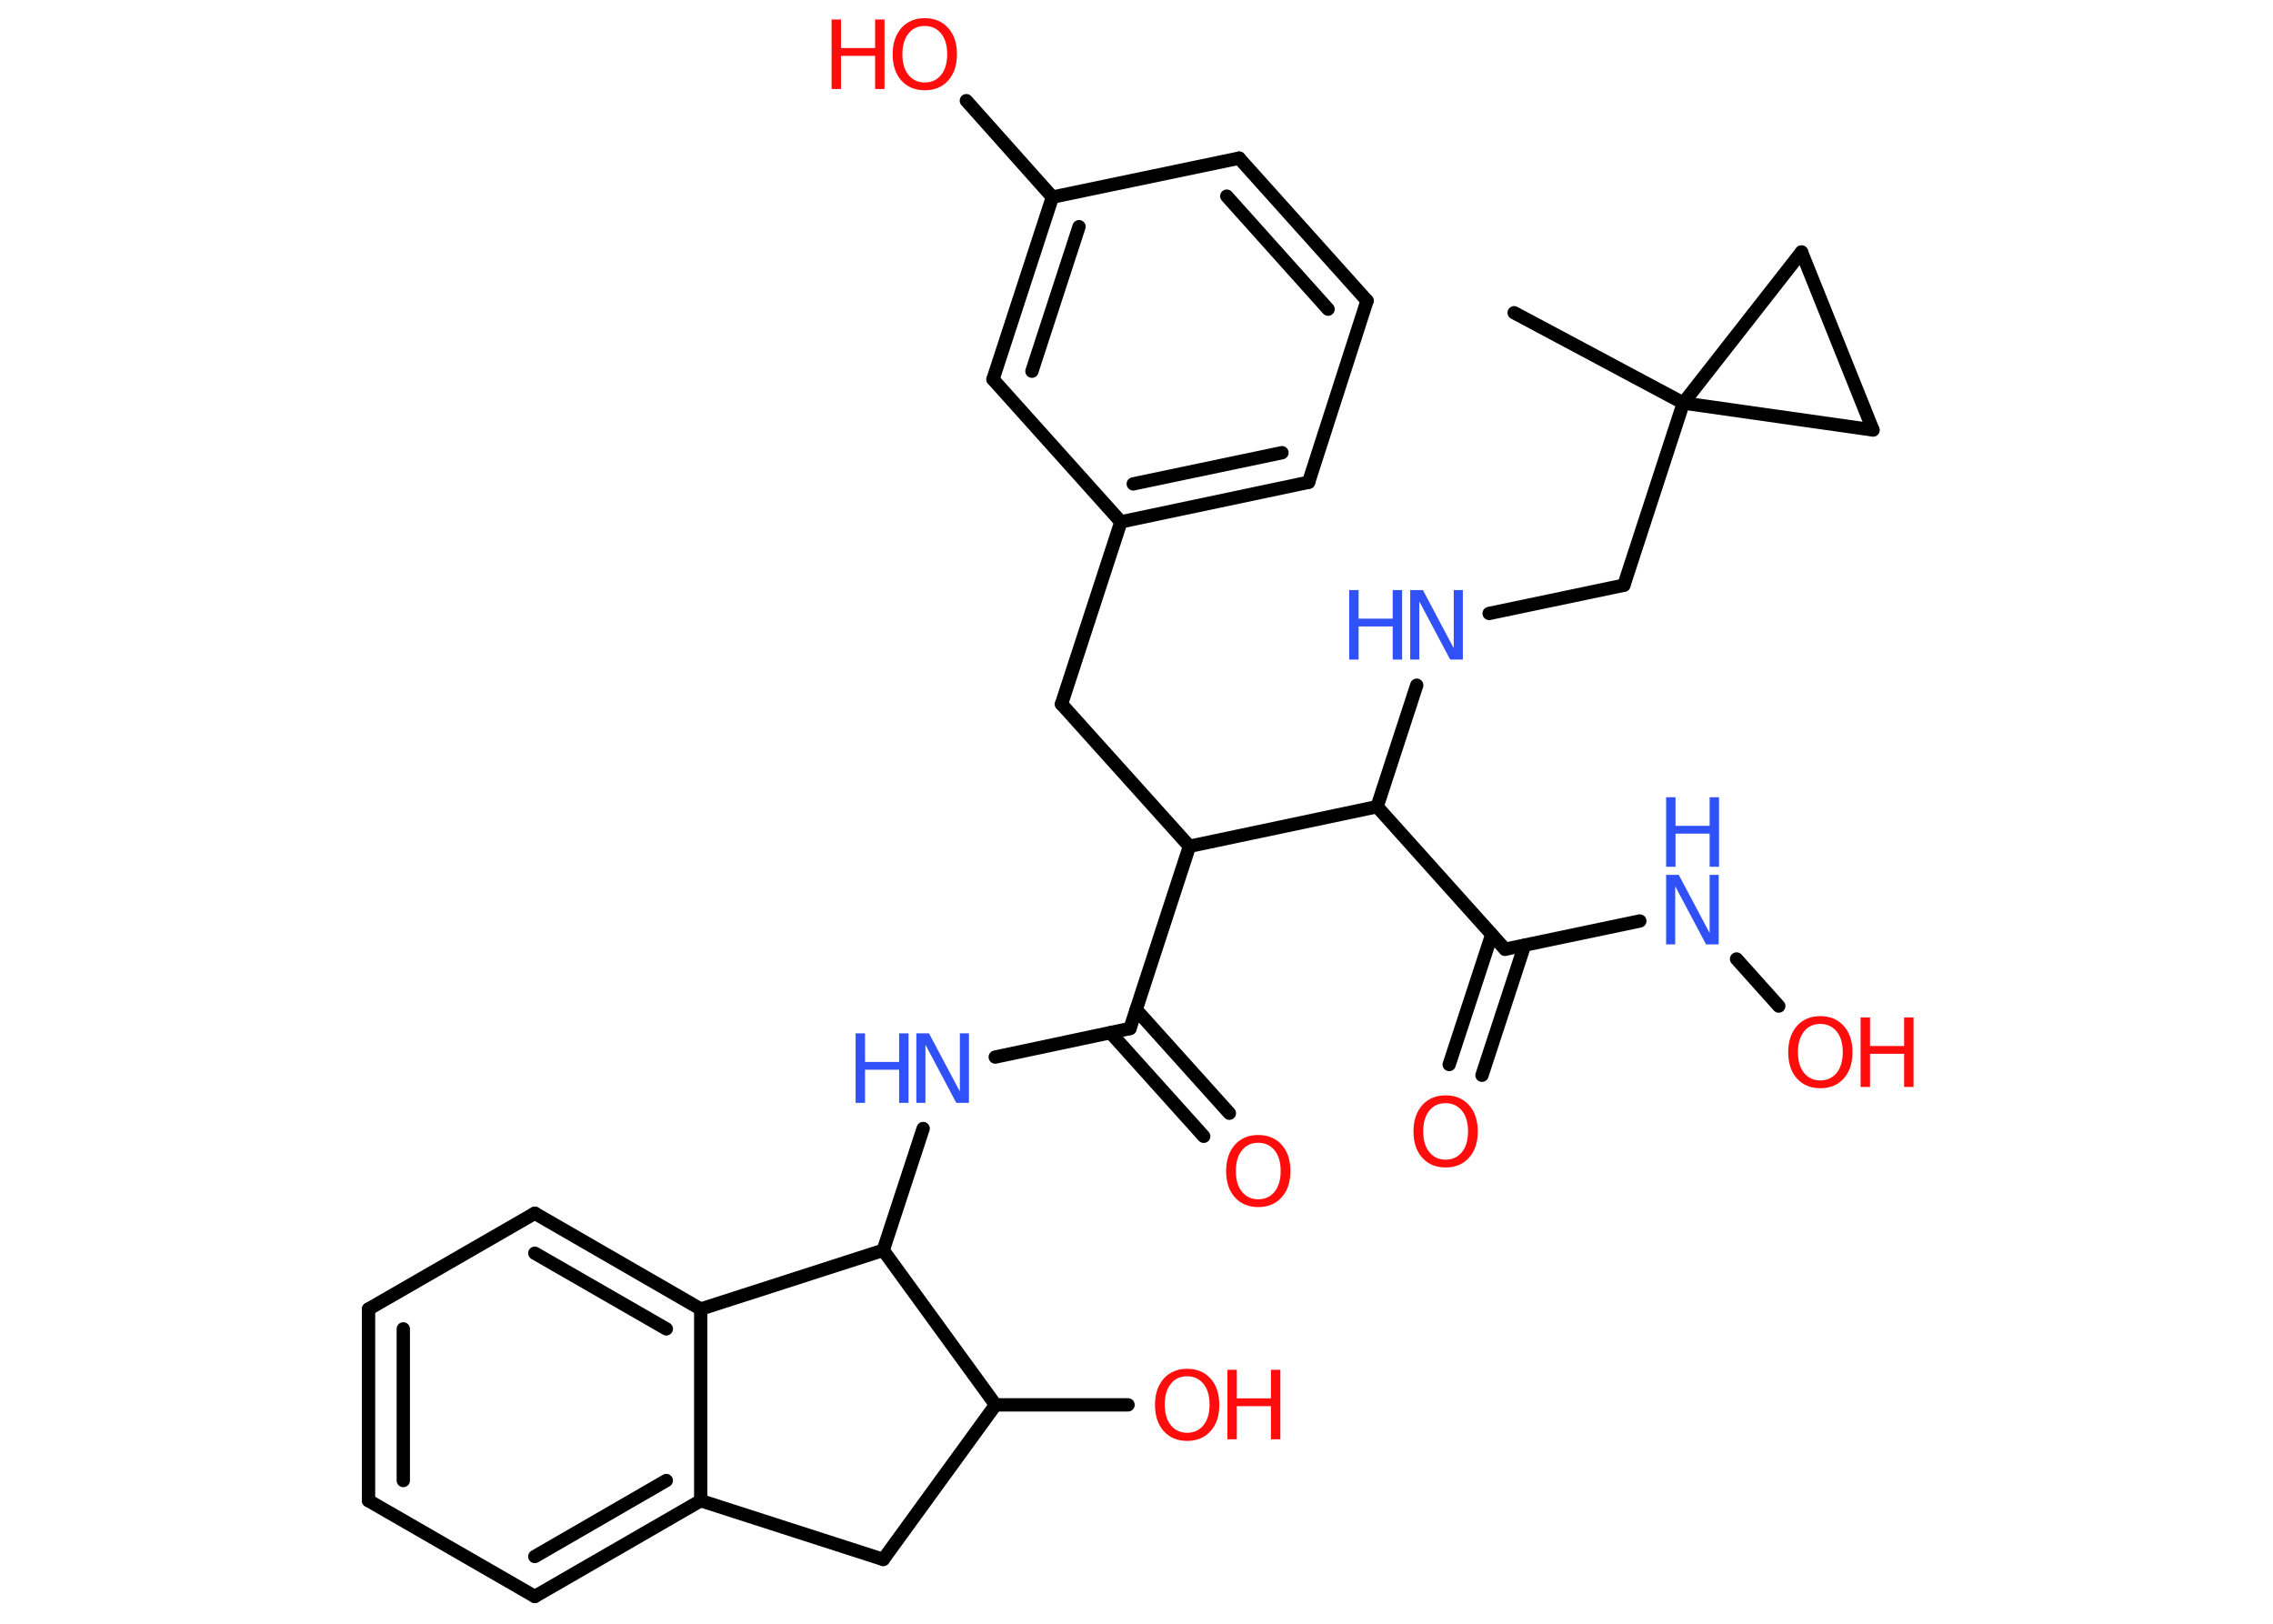 <?xml version='1.0' encoding='UTF-8'?>
<!DOCTYPE svg PUBLIC "-//W3C//DTD SVG 1.1//EN" "http://www.w3.org/Graphics/SVG/1.1/DTD/svg11.dtd">
<svg version='1.2' xmlns='http://www.w3.org/2000/svg' xmlns:xlink='http://www.w3.org/1999/xlink' width='70.0mm' height='50.0mm' viewBox='0 0 70.0 50.0'>
  <desc>Generated by the Chemistry Development Kit (http://github.com/cdk)</desc>
  <g stroke-linecap='round' stroke-linejoin='round' stroke='#000000' stroke-width='.41' fill='#FF0D0D'>
    <rect x='.0' y='.0' width='70.0' height='50.0' fill='#FFFFFF' stroke='none'/>
    <g id='mol1' class='mol'>
      <line id='mol1bnd1' class='bond' x1='46.63' y1='9.63' x2='51.84' y2='12.41'/>
      <line id='mol1bnd2' class='bond' x1='51.84' y1='12.41' x2='50.01' y2='18.02'/>
      <line id='mol1bnd3' class='bond' x1='50.01' y1='18.02' x2='45.86' y2='18.89'/>
      <line id='mol1bnd4' class='bond' x1='43.63' y1='21.1' x2='42.41' y2='24.84'/>
      <line id='mol1bnd5' class='bond' x1='42.41' y1='24.84' x2='46.35' y2='29.23'/>
      <g id='mol1bnd6' class='bond'>
        <line x1='46.95' y1='29.11' x2='45.64' y2='33.11'/>
        <line x1='45.94' y1='28.78' x2='44.63' y2='32.78'/>
      </g>
      <line id='mol1bnd7' class='bond' x1='46.35' y1='29.23' x2='50.5' y2='28.36'/>
      <line id='mol1bnd8' class='bond' x1='53.48' y1='29.53' x2='54.78' y2='30.98'/>
      <line id='mol1bnd9' class='bond' x1='42.41' y1='24.84' x2='36.63' y2='26.06'/>
      <line id='mol1bnd10' class='bond' x1='36.63' y1='26.06' x2='32.69' y2='21.68'/>
      <line id='mol1bnd11' class='bond' x1='32.69' y1='21.68' x2='34.52' y2='16.07'/>
      <g id='mol1bnd12' class='bond'>
        <line x1='34.52' y1='16.07' x2='40.3' y2='14.85'/>
        <line x1='34.9' y1='14.9' x2='39.48' y2='13.94'/>
      </g>
      <line id='mol1bnd13' class='bond' x1='40.3' y1='14.85' x2='42.1' y2='9.26'/>
      <g id='mol1bnd14' class='bond'>
        <line x1='42.1' y1='9.26' x2='38.16' y2='4.87'/>
        <line x1='40.9' y1='9.52' x2='37.78' y2='6.04'/>
      </g>
      <line id='mol1bnd15' class='bond' x1='38.16' y1='4.87' x2='32.41' y2='6.07'/>
      <line id='mol1bnd16' class='bond' x1='32.41' y1='6.07' x2='29.76' y2='3.1'/>
      <g id='mol1bnd17' class='bond'>
        <line x1='32.41' y1='6.07' x2='30.58' y2='11.68'/>
        <line x1='33.23' y1='6.98' x2='31.78' y2='11.43'/>
      </g>
      <line id='mol1bnd18' class='bond' x1='34.52' y1='16.07' x2='30.58' y2='11.68'/>
      <line id='mol1bnd19' class='bond' x1='36.63' y1='26.06' x2='34.8' y2='31.67'/>
      <g id='mol1bnd20' class='bond'>
        <line x1='34.99' y1='31.09' x2='37.86' y2='34.28'/>
        <line x1='34.2' y1='31.8' x2='37.07' y2='34.99'/>
      </g>
      <line id='mol1bnd21' class='bond' x1='34.8' y1='31.67' x2='30.65' y2='32.55'/>
      <line id='mol1bnd22' class='bond' x1='28.43' y1='34.75' x2='27.2' y2='38.5'/>
      <line id='mol1bnd23' class='bond' x1='27.2' y1='38.5' x2='21.58' y2='40.31'/>
      <g id='mol1bnd24' class='bond'>
        <line x1='21.58' y1='40.31' x2='16.47' y2='37.36'/>
        <line x1='20.52' y1='40.92' x2='16.47' y2='38.59'/>
      </g>
      <line id='mol1bnd25' class='bond' x1='16.47' y1='37.36' x2='11.35' y2='40.31'/>
      <g id='mol1bnd26' class='bond'>
        <line x1='11.35' y1='40.31' x2='11.35' y2='46.21'/>
        <line x1='12.42' y1='40.92' x2='12.42' y2='45.59'/>
      </g>
      <line id='mol1bnd27' class='bond' x1='11.35' y1='46.21' x2='16.47' y2='49.16'/>
      <g id='mol1bnd28' class='bond'>
        <line x1='16.47' y1='49.16' x2='21.58' y2='46.21'/>
        <line x1='16.47' y1='47.93' x2='20.52' y2='45.59'/>
      </g>
      <line id='mol1bnd29' class='bond' x1='21.58' y1='40.31' x2='21.58' y2='46.21'/>
      <line id='mol1bnd30' class='bond' x1='21.58' y1='46.21' x2='27.2' y2='48.02'/>
      <line id='mol1bnd31' class='bond' x1='27.2' y1='48.02' x2='30.66' y2='43.26'/>
      <line id='mol1bnd32' class='bond' x1='27.2' y1='38.5' x2='30.66' y2='43.26'/>
      <line id='mol1bnd33' class='bond' x1='30.66' y1='43.26' x2='34.74' y2='43.26'/>
      <line id='mol1bnd34' class='bond' x1='51.84' y1='12.41' x2='55.48' y2='7.76'/>
      <line id='mol1bnd35' class='bond' x1='55.48' y1='7.76' x2='57.68' y2='13.24'/>
      <line id='mol1bnd36' class='bond' x1='51.84' y1='12.41' x2='57.68' y2='13.24'/>
      <g id='mol1atm4' class='atom'>
        <path d='M43.43 18.17h.39l.95 1.79v-1.79h.28v2.14h-.39l-.95 -1.79v1.79h-.28v-2.14z' stroke='none' fill='#3050F8'/>
        <path d='M41.55 18.17h.29v.88h1.05v-.88h.29v2.14h-.29v-1.02h-1.05v1.02h-.29v-2.14z' stroke='none' fill='#3050F8'/>
      </g>
      <path id='mol1atm7' class='atom' d='M44.52 33.97q-.32 .0 -.5 .23q-.19 .23 -.19 .64q.0 .41 .19 .64q.19 .23 .5 .23q.31 .0 .5 -.23q.19 -.23 .19 -.64q.0 -.41 -.19 -.64q-.19 -.23 -.5 -.23zM44.52 33.73q.45 .0 .72 .3q.27 .3 .27 .81q.0 .51 -.27 .81q-.27 .3 -.72 .3q-.45 .0 -.72 -.3q-.27 -.3 -.27 -.81q.0 -.5 .27 -.81q.27 -.3 .72 -.3z' stroke='none'/>
      <g id='mol1atm8' class='atom'>
        <path d='M51.31 26.94h.39l.95 1.79v-1.79h.28v2.14h-.39l-.95 -1.79v1.79h-.28v-2.14z' stroke='none' fill='#3050F8'/>
        <path d='M51.31 24.55h.29v.88h1.05v-.88h.29v2.14h-.29v-1.02h-1.05v1.02h-.29v-2.14z' stroke='none' fill='#3050F8'/>
      </g>
      <g id='mol1atm9' class='atom'>
        <path d='M56.06 31.53q-.32 .0 -.5 .23q-.19 .23 -.19 .64q.0 .41 .19 .64q.19 .23 .5 .23q.31 .0 .5 -.23q.19 -.23 .19 -.64q.0 -.41 -.19 -.64q-.19 -.23 -.5 -.23zM56.06 31.29q.45 .0 .72 .3q.27 .3 .27 .81q.0 .51 -.27 .81q-.27 .3 -.72 .3q-.45 .0 -.72 -.3q-.27 -.3 -.27 -.81q.0 -.5 .27 -.81q.27 -.3 .72 -.3z' stroke='none'/>
        <path d='M57.3 31.33h.29v.88h1.05v-.88h.29v2.14h-.29v-1.02h-1.05v1.02h-.29v-2.14z' stroke='none'/>
      </g>
      <g id='mol1atm17' class='atom'>
        <path d='M28.48 .8q-.32 .0 -.5 .23q-.19 .23 -.19 .64q.0 .41 .19 .64q.19 .23 .5 .23q.31 .0 .5 -.23q.19 -.23 .19 -.64q.0 -.41 -.19 -.64q-.19 -.23 -.5 -.23zM28.48 .56q.45 .0 .72 .3q.27 .3 .27 .81q.0 .51 -.27 .81q-.27 .3 -.72 .3q-.45 .0 -.72 -.3q-.27 -.3 -.27 -.81q.0 -.5 .27 -.81q.27 -.3 .72 -.3z' stroke='none'/>
        <path d='M25.61 .6h.29v.88h1.05v-.88h.29v2.14h-.29v-1.02h-1.05v1.02h-.29v-2.14z' stroke='none'/>
      </g>
      <path id='mol1atm20' class='atom' d='M38.75 35.19q-.32 .0 -.5 .23q-.19 .23 -.19 .64q.0 .41 .19 .64q.19 .23 .5 .23q.31 .0 .5 -.23q.19 -.23 .19 -.64q.0 -.41 -.19 -.64q-.19 -.23 -.5 -.23zM38.75 34.95q.45 .0 .72 .3q.27 .3 .27 .81q.0 .51 -.27 .81q-.27 .3 -.72 .3q-.45 .0 -.72 -.3q-.27 -.3 -.27 -.81q.0 -.5 .27 -.81q.27 -.3 .72 -.3z' stroke='none'/>
      <g id='mol1atm21' class='atom'>
        <path d='M28.22 31.82h.39l.95 1.79v-1.79h.28v2.14h-.39l-.95 -1.79v1.79h-.28v-2.14z' stroke='none' fill='#3050F8'/>
        <path d='M26.35 31.82h.29v.88h1.05v-.88h.29v2.14h-.29v-1.02h-1.05v1.02h-.29v-2.14z' stroke='none' fill='#3050F8'/>
      </g>
      <g id='mol1atm31' class='atom'>
        <path d='M36.56 42.38q-.32 .0 -.5 .23q-.19 .23 -.19 .64q.0 .41 .19 .64q.19 .23 .5 .23q.31 .0 .5 -.23q.19 -.23 .19 -.64q.0 -.41 -.19 -.64q-.19 -.23 -.5 -.23zM36.56 42.15q.45 .0 .72 .3q.27 .3 .27 .81q.0 .51 -.27 .81q-.27 .3 -.72 .3q-.45 .0 -.72 -.3q-.27 -.3 -.27 -.81q.0 -.5 .27 -.81q.27 -.3 .72 -.3z' stroke='none'/>
        <path d='M37.8 42.18h.29v.88h1.05v-.88h.29v2.14h-.29v-1.02h-1.05v1.02h-.29v-2.14z' stroke='none'/>
      </g>
    </g>
  </g>
</svg>
